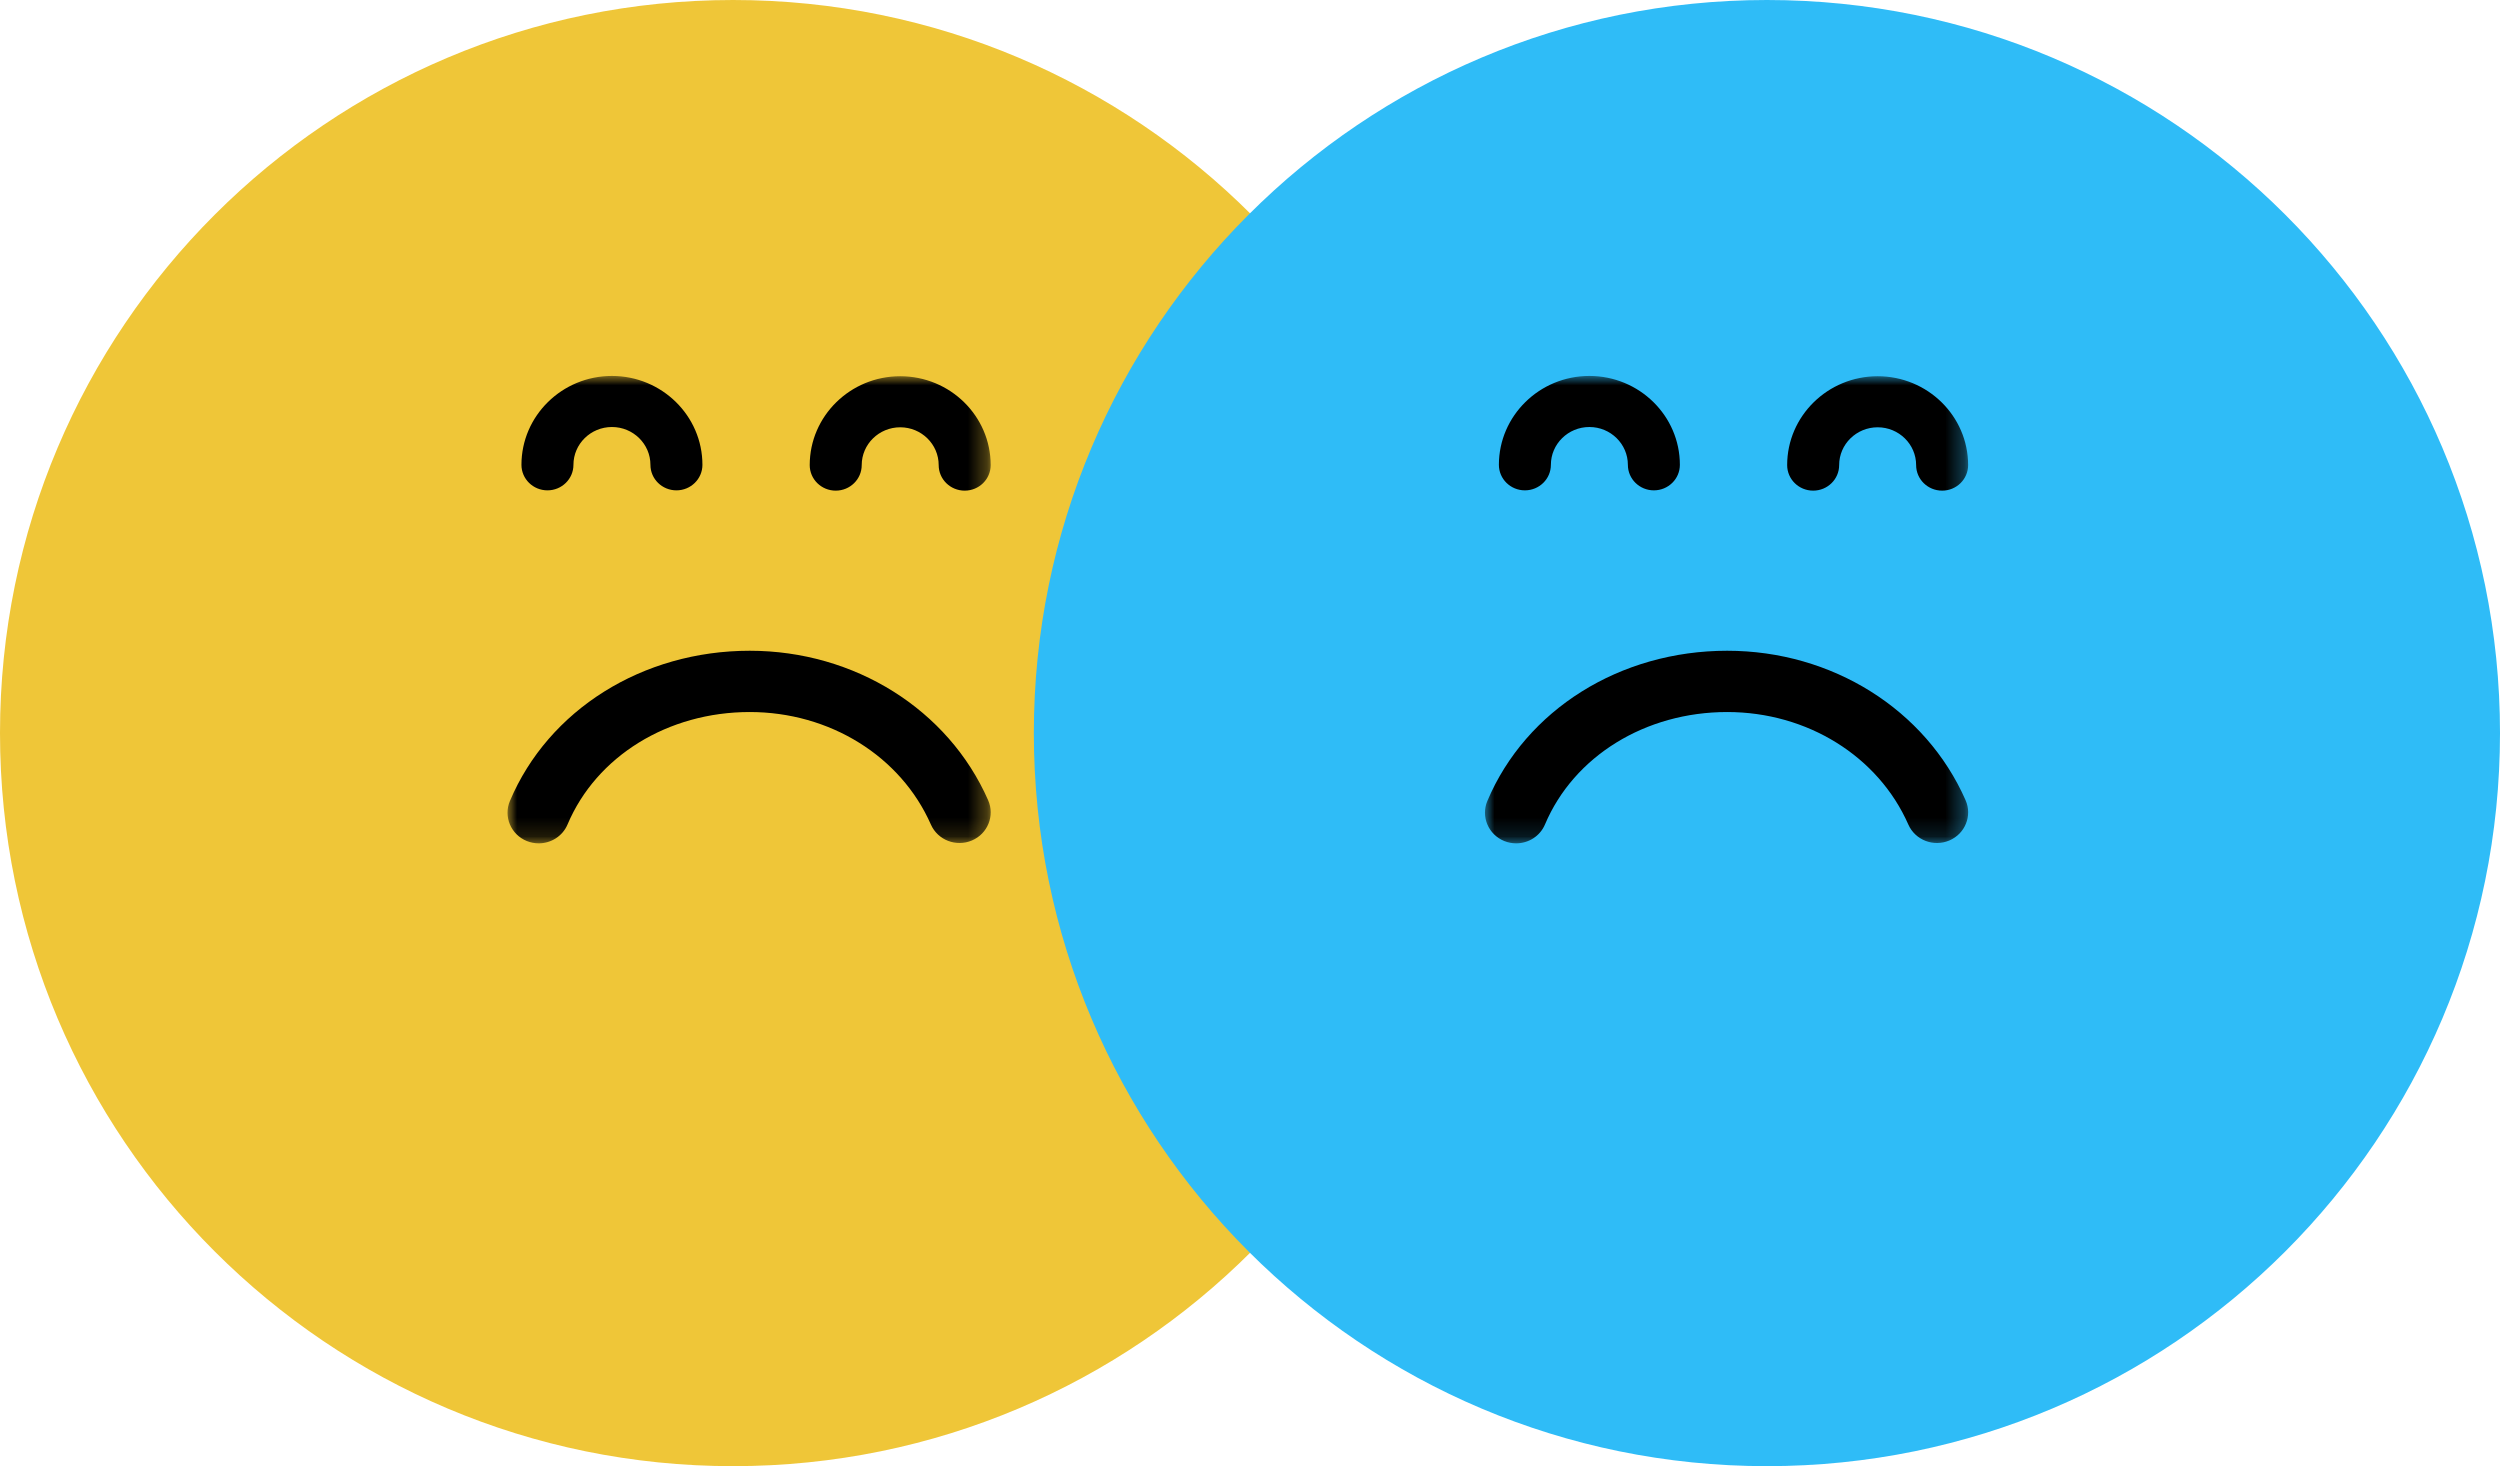 <svg width="133" height="78" viewBox="0 0 133 78" fill="none" xmlns="http://www.w3.org/2000/svg">
<path fill-rule="evenodd" clip-rule="evenodd" d="M39 78C60.539 78 78 60.539 78 39C78 17.461 60.539 0 39 0C17.461 0 0 17.461 0 39C0 60.539 17.461 78 39 78Z" fill="#EFC638"/>
<path fill-rule="evenodd" clip-rule="evenodd" d="M94 78C115.539 78 133 60.539 133 39C133 17.461 115.539 0 94 0C72.461 0 55 17.461 55 39C55 60.539 72.461 78 94 78Z" fill="#2FBCF7" style="mix-blend-mode:multiply"/>
<mask id="mask0_0_92" style="mask-type:alpha" maskUnits="userSpaceOnUse" x="27" y="20" width="26" height="25">
<path fill-rule="evenodd" clip-rule="evenodd" d="M39.853 44.866H27V20H39.853L52.706 20V44.866H39.853V44.866Z" fill="white"/>
</mask>
<g mask="url(#mask0_0_92)">
<path fill-rule="evenodd" clip-rule="evenodd" d="M27.128 42.611C26.776 43.442 27.177 44.396 28.024 44.742C28.232 44.826 28.447 44.866 28.66 44.866C29.31 44.866 29.928 44.489 30.193 43.861C31.729 40.227 35.534 37.88 39.886 37.88C44.14 37.88 47.923 40.229 49.523 43.865C49.887 44.691 50.864 45.072 51.705 44.714C52.546 44.356 52.933 43.397 52.569 42.571C50.443 37.741 45.464 34.62 39.886 34.62C34.188 34.62 29.18 37.756 27.128 42.611ZM27.741 24.729C27.741 22.122 29.901 20 32.555 20C35.209 20 37.369 22.121 37.369 24.729C37.369 25.479 36.75 26.087 35.986 26.087C35.222 26.087 34.603 25.479 34.603 24.729C34.603 23.62 33.684 22.717 32.555 22.717C31.426 22.717 30.507 23.62 30.507 24.729C30.507 25.479 29.888 26.087 29.124 26.087C28.36 26.087 27.741 25.479 27.741 24.729ZM43.077 24.744C43.077 22.136 45.236 20.015 47.892 20.015C50.545 20.015 52.704 22.135 52.704 24.744C52.704 25.494 52.085 26.102 51.321 26.102C50.557 26.102 49.938 25.494 49.938 24.744C49.938 23.634 49.02 22.732 47.892 22.732C46.762 22.732 45.843 23.634 45.843 24.744C45.843 25.494 45.224 26.102 44.46 26.102C43.696 26.102 43.077 25.494 43.077 24.744Z" fill="black"/>
</g>
<mask id="mask1_0_92" style="mask-type:alpha" maskUnits="userSpaceOnUse" x="79" y="20" width="26" height="25">
<path fill-rule="evenodd" clip-rule="evenodd" d="M91.853 44.866H79V20H91.853L104.706 20V44.866H91.853V44.866Z" fill="white"/>
</mask>
<g mask="url(#mask1_0_92)">
<path fill-rule="evenodd" clip-rule="evenodd" d="M79.127 42.611C78.776 43.442 79.177 44.396 80.024 44.742C80.232 44.826 80.447 44.866 80.66 44.866C81.31 44.866 81.928 44.489 82.193 43.861C83.729 40.227 87.534 37.88 91.886 37.88C96.14 37.88 99.923 40.229 101.523 43.865C101.887 44.691 102.864 45.072 103.705 44.714C104.546 44.356 104.933 43.397 104.569 42.571C102.443 37.741 97.464 34.62 91.886 34.62C86.188 34.62 81.18 37.756 79.127 42.611ZM79.741 24.729C79.741 22.122 81.901 20 84.555 20C87.209 20 89.369 22.121 89.369 24.729C89.369 25.479 88.75 26.087 87.986 26.087C87.222 26.087 86.603 25.479 86.603 24.729C86.603 23.62 85.684 22.717 84.555 22.717C83.426 22.717 82.507 23.62 82.507 24.729C82.507 25.479 81.888 26.087 81.124 26.087C80.36 26.087 79.741 25.479 79.741 24.729ZM95.077 24.744C95.077 22.136 97.236 20.015 99.892 20.015C102.545 20.015 104.704 22.135 104.704 24.744C104.704 25.494 104.085 26.102 103.321 26.102C102.557 26.102 101.938 25.494 101.938 24.744C101.938 23.634 101.02 22.732 99.892 22.732C98.762 22.732 97.843 23.634 97.843 24.744C97.843 25.494 97.224 26.102 96.46 26.102C95.696 26.102 95.077 25.494 95.077 24.744Z" fill="black"/>
</g>
</svg>
